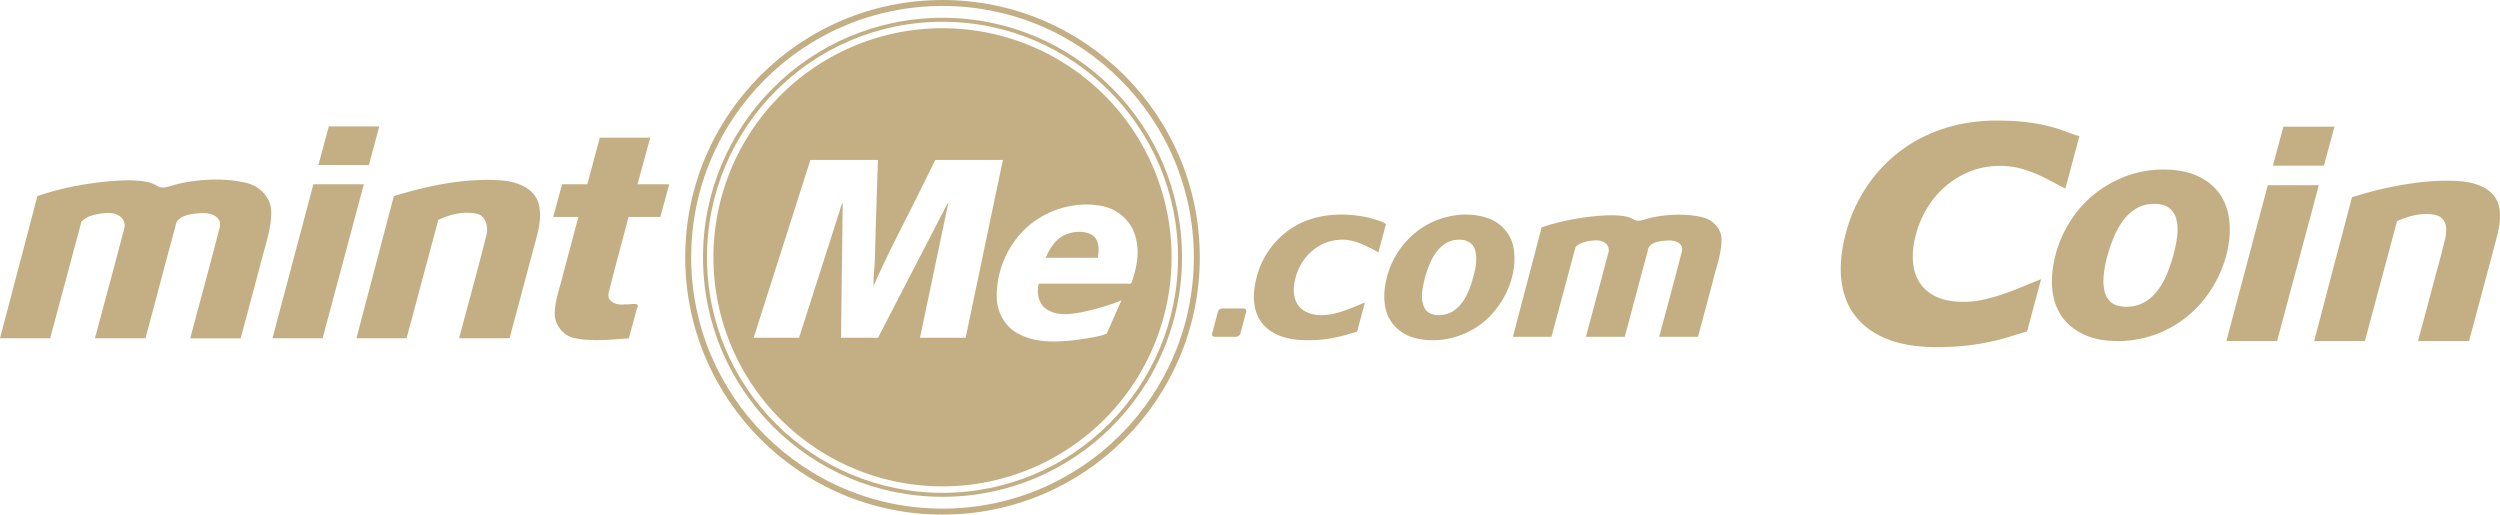 <svg xmlns="http://www.w3.org/2000/svg" width="720" height="148.199" viewBox="0 0 190.5 39.211"><g transform="translate(-22.494 -162.565)"><path d="M195.3 176.678h3.889l-3.18 11.875h-3.867zm4.278-1.487h-3.89l.801-2.975h3.89zM201.714 177.593c.839-.26 1.602-.47 2.288-.63a29.81 29.81.0 012.334-.434c.87-.13 1.762-.194 2.677-.194.808.0 1.468.072 1.98.217.51.145.915.343 1.212.595s.503.534.618.846c.114.313.171.641.171.984.0.343-.034.683-.103 1.019-.068.335-.141.648-.217.938l-2.037 7.619h-3.89l1.717-6.407.309-1.2c.099-.39.137-.737.114-1.042a1.047 1.047.0 00-.366-.744c-.222-.19-.6-.286-1.133-.286-.29.0-.568.027-.835.08a5.212 5.212.0 00-.72.195 4.657 4.657.0 00-.687.274l-2.448 9.13h-3.866zM168.482 180.447c-.19.712-.263 1.382-.221 2.01.042.627.21 1.172.503 1.631.294.462.717.822 1.272 1.084.554.261 1.25.392 2.087.392.522.0 1.036-.058 1.538-.173s.999-.255 1.492-.423c.49-.168.973-.35 1.443-.55.47-.198.947-.392 1.428-.58l-1.067 3.986c-.377.105-.78.225-1.208.361a17.75 17.75.0 01-3.328.706c-.7.083-1.501.125-2.4.125-1.426.0-2.65-.199-3.67-.596-1.02-.397-1.832-.967-2.43-1.71-.6-.743-.968-1.653-1.104-2.732-.137-1.077-.027-2.295.33-3.656a11.802 11.802.0 011.61-3.563 11.207 11.207.0 012.557-2.699c.988-.742 2.099-1.313 3.335-1.71 1.234-.398 2.563-.597 3.985-.597.9.0 1.675.043 2.323.126s1.213.188 1.695.314c.482.125.9.256 1.256.392.355.137.7.257 1.036.362l-1.068 3.985a34.236 34.236.0 01-1.114-.58 13.111 13.111.0 00-1.146-.55 9.39 9.39.0 00-1.255-.424 5.71 5.71.0 00-1.444-.172c-.837.0-1.606.141-2.307.424a6.626 6.626.0 00-1.884 1.146 6.87 6.87.0 00-1.396 1.663 7.712 7.712.0 00-.848 2.008zm10.635 1.571a8.968 8.968.0 011.118-2.578 8.52 8.52.0 011.833-2.067 8.752 8.752.0 012.416-1.378 8.013 8.013.0 012.869-.51c1.015.0 1.884.166 2.606.498.723.333 1.286.793 1.69 1.379.405.586.647 1.28.726 2.078.08.8.0 1.66-.237 2.578a9.257 9.257.0 01-1.143 2.59 8.809 8.809.0 01-1.833 2.068 8.323 8.323.0 01-5.308 1.877c-1.016.0-1.88-.17-2.595-.511-.714-.34-1.27-.8-1.666-1.378-.397-.578-.635-1.263-.714-2.056-.08-.792.0-1.655.238-2.59zm3.968.024a8.603 8.603.0 00-.285 1.462c-.048.467-.028.883.06 1.247.086.365.26.654.522.868.261.213.645.32 1.152.32.49.0.93-.107 1.32-.32a3.29 3.29.0 001.009-.868c.284-.364.526-.78.725-1.247.197-.467.368-.954.51-1.462.143-.523.241-1.021.297-1.497.055-.475.035-.894-.06-1.259a1.58 1.58.0 00-.546-.867c-.27-.214-.65-.321-1.14-.321-.491.0-.927.107-1.307.32-.38.214-.713.504-.998.868a5.71 5.71.0 00-.737 1.26c-.205.475-.38.973-.522 1.496z" fill="#c3af83"/><circle r="19.378" cy="182.171" cx="94.313" fill="none" stroke="#c3af83" stroke-width=".455"/><circle cx="94.313" cy="182.171" r="18.099" fill="none" stroke="#c3af83" stroke-width=".304"/><path d="M94.313 164.715a17.455 17.455.0 00-17.456 17.456 17.455 17.455.0 0017.456 17.455 17.455 17.455.0 0017.455-17.455 17.455 17.455.0 00-17.455-17.456zM84.246 174.75H89.4a515.395 515.395.0 00-.236 7.446c-.007.708-.148 1.513-.103 2.157 1.076-2.463 2.346-4.831 3.535-7.24.392-.786.78-1.574 1.167-2.363h5.152l-2.84 13.55h-3.478l2.162-10.286c-.232.28-.376.704-.575 1.04L89.4 188.3h-2.82l.13-10.286c-.159.226-.206.607-.322.893l-3.006 9.393h-3.46l4.325-13.55zm21.03 3.4c.376.0.751.032 1.121.1 1.25.215 2.362 1.174 2.643 2.44.307 1.116.066 2.3-.307 3.37-.058.232-.373.078-.557.122h-6.526c-.19.715-.015 1.594.661 1.987.752.473 1.7.345 2.53.205 1.058-.225 2.105-.514 3.108-.92l-1.128 2.543c-.679.26-1.42.324-2.134.45-1.507.183-3.144.306-4.538-.422-1.044-.506-1.677-1.64-1.702-2.79-.052-2.317 1.11-4.636 3.031-5.92a6.886 6.886.0 013.799-1.165zm-.58 2.08c-.42.006-.843.118-1.208.304-.629.365-1.034 1.017-1.312 1.675h3.968c.118-.614.13-1.448-.505-1.783a2.104 2.104.0 00-.944-.196zM46.374 176.606h3.845l-3.144 11.737h-3.821zm4.23-1.47h-3.845l.791-2.94h3.845zm1.899 2.374c2.639-.804 5.404-1.393 8.178-1.201 1.087.091 2.365.485 2.8 1.598.444 1.303-.104 2.634-.414 3.906l-1.745 6.53h-3.845c.686-2.6 1.417-5.189 2.064-7.8.196-.67-.009-1.615-.827-1.711-.96-.172-1.95.082-2.82.488l-2.42 9.023h-3.82l2.849-10.832zm20.307 1.584h-2.42c-.499 1.918-1.03 3.828-1.508 5.75-.206.76.688 1.012 1.268.907.34.068 1.192-.248.872.335l-.609 2.257c-1.406.104-2.846.27-4.237-.034-.882-.242-1.497-1.134-1.405-2.046.062-.973.42-1.894.642-2.837l1.156-4.332h-1.922l.678-2.487h1.922l.95-3.55h3.845l-.973 3.55h2.42l-.679 2.487zM115.048 188.227c-.143.013-.24-.148-.184-.273.145-.544.287-1.088.433-1.632a.362.362.0 01.374-.252c.54.0 1.078-.001 1.618.001.136.005.21.162.156.279-.143.541-.285 1.083-.43 1.625a.362.362.0 01-.375.252h-1.592zm6.164-4.487c-.225.803-.217 1.835.499 2.396.825.617 1.962.492 2.89.207.652-.19 1.267-.48 1.899-.725l-.592 2.21c-1.098.356-2.231.639-3.393.653-1.301.057-2.758-.125-3.702-1.121-.888-.944-.894-2.364-.594-3.55.468-2.02 1.973-3.782 3.94-4.472 1.462-.53 3.08-.52 4.587-.2.439.135 1.043.263 1.358.498l-.577 2.155c-.952-.507-1.97-1.08-3.09-.942-1.57.123-2.855 1.396-3.225 2.89zM128.173 183.704c.491-1.968 1.958-3.674 3.868-4.386 1.222-.464 2.624-.557 3.866-.117 1.031.361 1.812 1.313 1.945 2.4.228 1.716-.447 3.47-1.556 4.765-1.44 1.7-3.87 2.514-6.032 1.945-1.079-.289-1.999-1.172-2.2-2.29-.162-.766-.082-1.564.109-2.317zm2.905.018c-.19.755-.393 1.61-.022 2.342.36.6 1.18.589 1.77.4.992-.36 1.492-1.39 1.796-2.33.238-.81.509-1.687.27-2.527-.157-.577-.786-.834-1.338-.77-.962.031-1.67.84-2.036 1.66a7.966 7.966.0 00-.44 1.225zM139.967 179.895c1.898-.68 4.608-1.023 5.962-.9 1.353.125.882.61 1.94.281 1.056-.33 2.926-.515 4.355-.152.797.183 1.467.882 1.448 1.726-.003 1.096-.421 2.13-.67 3.186l-1.12 4.191h-2.957c.563-2.127 1.154-4.247 1.694-6.38.258-.713-.43-1.009-1.094-.954-.546.045-1.413.113-1.472.798-.602 2.174-1.163 4.36-1.754 6.536h-2.957c.556-2.094 1.13-4.185 1.674-6.281.256-.668-.273-1.107-.993-1.062-.525.034-1.147.148-1.475.509l-1.833 6.834h-2.94l2.192-8.332zM25.343 177.51c2.468-.884 5.99-1.33 7.75-1.169 1.76.161 1.148.793 2.522.365 1.375-.43 3.806-.67 5.663-.198 1.036.238 1.907 1.147 1.883 2.243-.004 1.425-.548 2.77-.87 4.143l-1.457 5.45H36.99c.732-2.766 1.5-5.523 2.202-8.295.337-.928-.558-1.313-1.422-1.241-.71.058-1.837.147-1.913 1.037-.783 2.826-1.513 5.668-2.28 8.498H29.73c.724-2.723 1.47-5.44 2.177-8.167.333-.868-.354-1.439-1.291-1.38-.683.044-1.491.192-1.917.662l-2.383 8.885h-3.822l2.849-10.833z" fill="#c3af83"/></g></svg>